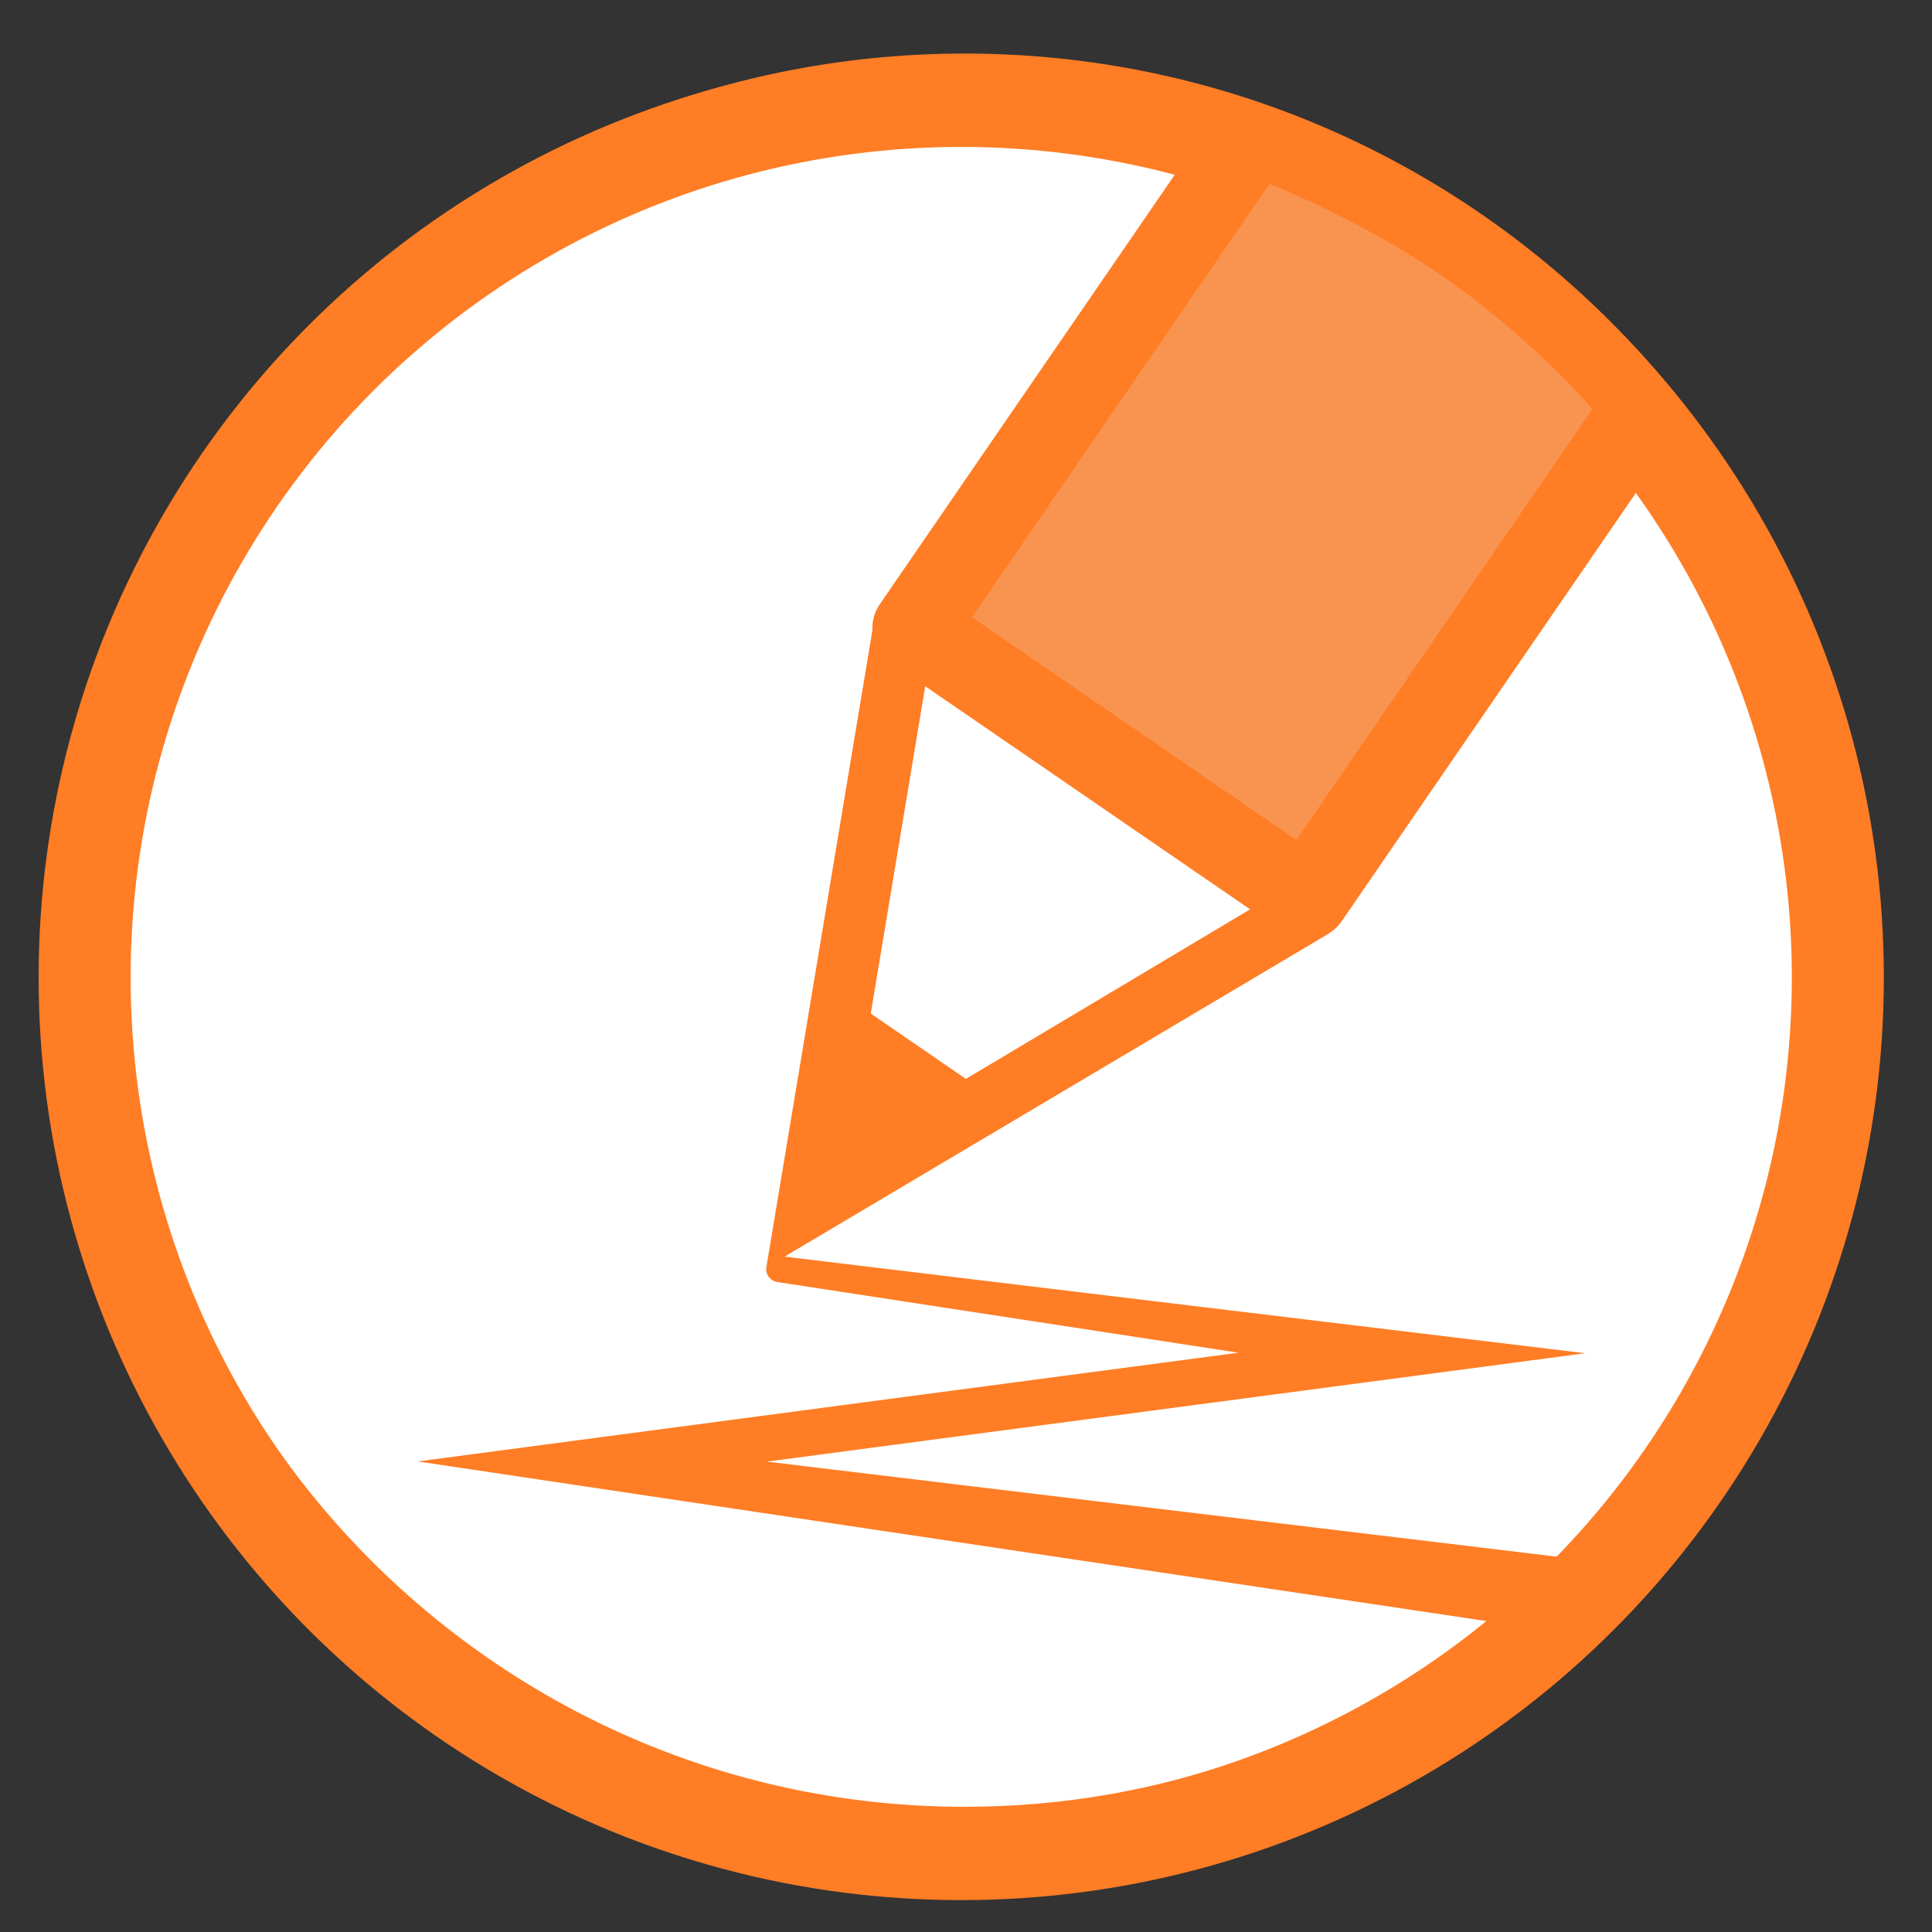 <?xml version="1.0" encoding="utf-8"?>
<!-- Generator: Adobe Illustrator 16.0.4, SVG Export Plug-In . SVG Version: 6.00 Build 0)  -->
<!DOCTYPE svg PUBLIC "-//W3C//DTD SVG 1.1//EN" "http://www.w3.org/Graphics/SVG/1.1/DTD/svg11.dtd">
<svg version="1.1" id="Layer_1" xmlns="http://www.w3.org/2000/svg" xmlns:xlink="http://www.w3.org/1999/xlink" x="0px" y="0px"
	 width="210px" height="210px" viewBox="0 0 210 210" enable-background="new 0 0 210 210" xml:space="preserve">
<rect x="0" y="0" width="210" height="210" fill="#333333" stroke="none"/>
<g>
	<defs>
		<circle id="SVGID_39_" cx="104.482" cy="106.252" r="95.283"/>
	</defs>
	<use xlink:href="#SVGID_39_"  overflow="visible" fill="#FFFFFF"/>
	<clipPath id="SVGID_2_">
		<use xlink:href="#SVGID_39_"  overflow="visible"/>
	</clipPath>
	<use xlink:href="#SVGID_39_"  overflow="visible" fill="none" stroke="#FF7D25" stroke-width="10" stroke-miterlimit="10"/>
</g>
<g>
	<path fill="#F99450" d="M137.816,19.524l-32.8,47.748l35.773,24.568l0.01,0.012l32.617-47.506c0,0-5.201-6.885-15.354-14.184
		C147.911,22.866,137.816,19.524,137.816,19.524z"/>
	<polygon fill="#FFFFFF" points="100.571,74.591 94.651,110.151 94.641,110.161 104.991,117.272 135.881,98.841 	"/>
	<polygon fill="#FFFFFF" points="100.571,74.591 94.651,110.151 94.641,110.161 104.991,117.272 135.881,98.841 	"/>
	<path fill="#FF7D25" d="M104.861,5.821c-54.75,0-99.28,44.541-99.28,99.291c0,54.74,44.53,99.279,99.28,99.279
		c54.74,0,99.28-44.539,99.28-99.279C204.141,50.362,159.601,5.821,104.861,5.821z M173.081,44.462l-32.17,46.85l-0.01-0.01
		l-35.25-24.211l32.33-47.1c1.905,0.746,10.938,4.543,18.906,10.094C166.668,36.897,173.071,44.452,173.081,44.462z M135.881,98.841
		l-30.891,18.432l-10.35-7.111l0.01-0.01l5.92-35.561L135.881,98.841z M104.861,196.392c-50.34,0-91.28-40.949-91.28-91.279
		c0-50.34,40.94-91.291,91.28-91.291c8.36,0,16.46,1.131,24.15,3.25L95.621,65.692c-0.59,0.859-0.84,1.84-0.79,2.789
		c0,0-11.52,69.211-11.529,69.26c-0.12,0.771,0.41,1.49,1.189,1.611l50.13,7.68l-89.21,11.82l116.551,17.41
		C146.321,188.853,126.451,196.392,104.861,196.392z M169.721,169.263l-86.36-10.391l69.33-9.18l19.62-2.602l-19.61-2.369
		l-67.42-8.131l59.21-35.148v-0.021c0.521-0.318,0.96-0.738,1.32-1.25l33.16-48.279c10.8,14.99,17.17,33.371,17.17,53.221
		C196.141,130.103,186.051,152.772,169.721,169.263z"/>
</g>
</svg>
